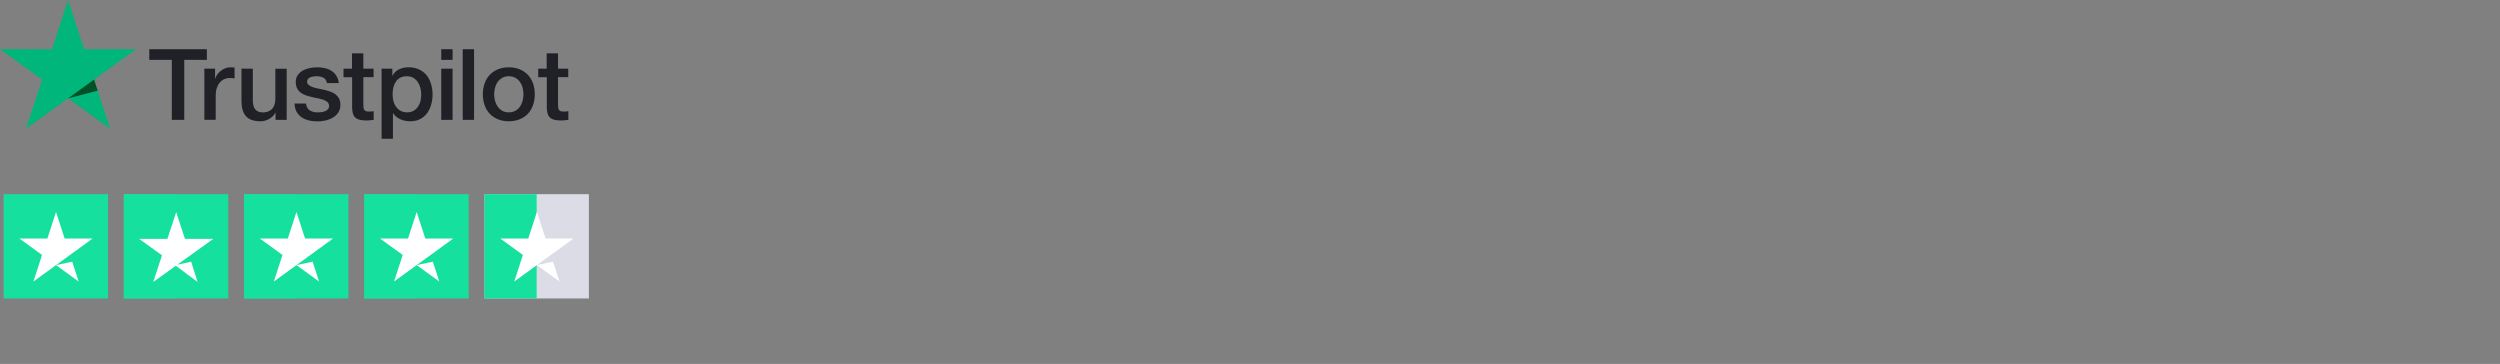 <svg width="316" height="46" viewBox="0 0 316 46" fill="none" xmlns="http://www.w3.org/2000/svg">
<rect x="0" y="0" width="316" height="46" fill="#808080" stroke="none"/>
<path d="M18.877 6.218H26.149V7.567H23.29V15.153H21.717V7.567H18.87V6.218H18.877H18.877ZM25.839 8.683H27.183V9.932H27.208C27.253 9.755 27.335 9.585 27.456 9.421C27.576 9.257 27.722 9.099 27.893 8.967C28.064 8.828 28.254 8.721 28.464 8.633C28.673 8.551 28.889 8.507 29.104 8.507C29.269 8.507 29.389 8.513 29.453 8.519C29.516 8.525 29.58 8.538 29.649 8.544V9.919C29.548 9.9 29.446 9.888 29.339 9.875C29.231 9.862 29.129 9.856 29.028 9.856C28.787 9.856 28.559 9.906 28.343 10.001C28.128 10.096 27.944 10.241 27.785 10.424C27.627 10.613 27.5 10.84 27.405 11.117C27.31 11.395 27.265 11.71 27.265 12.069V15.147H25.832V8.683H25.839V8.683ZM36.237 15.153H34.83V14.251H34.804C34.627 14.579 34.367 14.838 34.018 15.033C33.669 15.229 33.314 15.329 32.953 15.329C32.097 15.329 31.476 15.121 31.095 14.699C30.715 14.276 30.524 13.639 30.524 12.788V8.683H31.957V12.649C31.957 13.217 32.065 13.621 32.287 13.854C32.503 14.087 32.813 14.207 33.206 14.207C33.511 14.207 33.758 14.163 33.961 14.068C34.164 13.974 34.329 13.854 34.449 13.696C34.576 13.545 34.665 13.356 34.722 13.141C34.779 12.927 34.804 12.694 34.804 12.441V8.689H36.237V15.153V15.153ZM38.678 13.078C38.723 13.495 38.881 13.784 39.154 13.955C39.433 14.119 39.763 14.207 40.15 14.207C40.283 14.207 40.435 14.194 40.606 14.175C40.777 14.157 40.942 14.112 41.088 14.056C41.24 13.999 41.361 13.911 41.462 13.797C41.557 13.684 41.602 13.539 41.595 13.356C41.589 13.173 41.519 13.021 41.392 12.908C41.266 12.788 41.107 12.7 40.91 12.624C40.714 12.555 40.492 12.492 40.238 12.441C39.985 12.391 39.731 12.334 39.471 12.277C39.205 12.221 38.945 12.145 38.698 12.063C38.45 11.981 38.228 11.868 38.032 11.723C37.835 11.584 37.677 11.401 37.563 11.18C37.442 10.96 37.385 10.688 37.385 10.361C37.385 10.007 37.474 9.717 37.645 9.478C37.816 9.238 38.038 9.049 38.298 8.904C38.564 8.759 38.856 8.658 39.179 8.595C39.503 8.538 39.813 8.507 40.105 8.507C40.441 8.507 40.765 8.544 41.069 8.614C41.373 8.683 41.652 8.797 41.9 8.961C42.147 9.118 42.35 9.326 42.515 9.579C42.679 9.831 42.781 10.14 42.825 10.499H41.329C41.259 10.159 41.107 9.925 40.86 9.812C40.612 9.692 40.327 9.635 40.01 9.635C39.909 9.635 39.788 9.642 39.649 9.661C39.509 9.679 39.382 9.711 39.255 9.755C39.135 9.799 39.034 9.869 38.945 9.957C38.862 10.045 38.818 10.159 38.818 10.304C38.818 10.48 38.881 10.619 39.002 10.726C39.122 10.833 39.281 10.922 39.477 10.997C39.674 11.067 39.896 11.13 40.15 11.18C40.403 11.231 40.663 11.287 40.929 11.344C41.19 11.401 41.443 11.477 41.697 11.559C41.95 11.641 42.172 11.754 42.369 11.899C42.565 12.044 42.724 12.221 42.844 12.435C42.965 12.649 43.028 12.921 43.028 13.236C43.028 13.621 42.94 13.942 42.762 14.213C42.584 14.478 42.356 14.699 42.077 14.863C41.798 15.027 41.481 15.153 41.139 15.229C40.796 15.304 40.454 15.342 40.118 15.342C39.706 15.342 39.325 15.298 38.977 15.203C38.628 15.109 38.324 14.97 38.07 14.787C37.816 14.598 37.613 14.365 37.468 14.087C37.322 13.81 37.245 13.476 37.233 13.091H38.678V13.078ZM43.409 8.683H44.493V6.741H45.926V8.683H47.219V9.749H45.926V13.204C45.926 13.356 45.932 13.482 45.945 13.595C45.958 13.703 45.989 13.797 46.034 13.873C46.078 13.948 46.148 14.005 46.243 14.043C46.338 14.081 46.459 14.1 46.623 14.1C46.725 14.1 46.826 14.1 46.928 14.094C47.029 14.087 47.131 14.075 47.232 14.049V15.153C47.074 15.172 46.915 15.184 46.769 15.203C46.617 15.222 46.465 15.229 46.306 15.229C45.926 15.229 45.622 15.191 45.393 15.121C45.165 15.052 44.981 14.945 44.854 14.806C44.721 14.667 44.639 14.497 44.588 14.289C44.544 14.081 44.512 13.841 44.506 13.576V9.761H43.421V8.683H43.409ZM48.234 8.683H49.591V9.56H49.616C49.819 9.181 50.098 8.916 50.46 8.752C50.821 8.589 51.208 8.507 51.633 8.507C52.146 8.507 52.59 8.595 52.971 8.778C53.351 8.954 53.668 9.2 53.922 9.515C54.175 9.831 54.359 10.197 54.486 10.613C54.613 11.029 54.676 11.477 54.676 11.95C54.676 12.385 54.619 12.807 54.505 13.211C54.391 13.621 54.22 13.98 53.991 14.295C53.763 14.611 53.471 14.857 53.116 15.046C52.761 15.235 52.349 15.329 51.867 15.329C51.658 15.329 51.449 15.31 51.239 15.273C51.03 15.235 50.827 15.172 50.637 15.09C50.447 15.008 50.263 14.901 50.105 14.768C49.94 14.636 49.806 14.485 49.692 14.314H49.667V17.543H48.234V8.683V8.683ZM53.243 11.924C53.243 11.634 53.205 11.351 53.129 11.073C53.053 10.796 52.939 10.556 52.787 10.342C52.635 10.127 52.444 9.957 52.222 9.831C51.994 9.705 51.734 9.635 51.442 9.635C50.84 9.635 50.383 9.843 50.079 10.26C49.775 10.676 49.623 11.231 49.623 11.924C49.623 12.252 49.661 12.555 49.743 12.832C49.825 13.11 49.94 13.349 50.105 13.551C50.263 13.753 50.453 13.911 50.675 14.024C50.897 14.144 51.157 14.201 51.449 14.201C51.779 14.201 52.051 14.131 52.279 13.999C52.508 13.867 52.691 13.69 52.837 13.482C52.983 13.268 53.091 13.028 53.154 12.757C53.212 12.486 53.243 12.208 53.243 11.924ZM55.773 6.218H57.206V7.567H55.773V6.218V6.218ZM55.773 8.683H57.206V15.153H55.773V8.683ZM58.487 6.218H59.92V15.153H58.487V6.218V6.218ZM64.314 15.329C63.794 15.329 63.331 15.241 62.925 15.071C62.52 14.901 62.177 14.661 61.892 14.365C61.613 14.062 61.397 13.703 61.252 13.286C61.106 12.87 61.03 12.41 61.03 11.912C61.03 11.42 61.106 10.966 61.252 10.55C61.397 10.133 61.613 9.774 61.892 9.471C62.171 9.169 62.52 8.935 62.925 8.765C63.331 8.595 63.794 8.507 64.314 8.507C64.834 8.507 65.297 8.595 65.703 8.765C66.109 8.935 66.451 9.175 66.736 9.471C67.015 9.774 67.231 10.133 67.377 10.55C67.522 10.966 67.599 11.42 67.599 11.912C67.599 12.41 67.522 12.87 67.377 13.286C67.231 13.703 67.015 14.062 66.736 14.365C66.457 14.667 66.109 14.901 65.703 15.071C65.297 15.241 64.834 15.329 64.314 15.329ZM64.314 14.201C64.631 14.201 64.91 14.131 65.145 13.999C65.379 13.867 65.57 13.69 65.722 13.476C65.874 13.261 65.982 13.015 66.058 12.744C66.127 12.473 66.166 12.195 66.166 11.912C66.166 11.634 66.127 11.363 66.058 11.086C65.988 10.808 65.874 10.569 65.722 10.354C65.57 10.14 65.379 9.97 65.145 9.837C64.91 9.705 64.631 9.635 64.314 9.635C63.997 9.635 63.718 9.705 63.483 9.837C63.249 9.97 63.059 10.146 62.906 10.354C62.754 10.569 62.647 10.808 62.57 11.086C62.501 11.363 62.463 11.634 62.463 11.912C62.463 12.195 62.501 12.473 62.57 12.744C62.64 13.015 62.754 13.261 62.906 13.476C63.059 13.69 63.249 13.867 63.483 13.999C63.718 14.138 63.997 14.201 64.314 14.201ZM68.017 8.683H69.101V6.741H70.534V8.683H71.828V9.749H70.534V13.204C70.534 13.356 70.541 13.482 70.553 13.595C70.566 13.703 70.598 13.797 70.642 13.873C70.686 13.948 70.756 14.005 70.851 14.043C70.947 14.081 71.067 14.1 71.232 14.1C71.333 14.1 71.435 14.1 71.536 14.094C71.638 14.087 71.739 14.075 71.841 14.049V15.153C71.682 15.172 71.523 15.184 71.378 15.203C71.225 15.222 71.073 15.229 70.915 15.229C70.534 15.229 70.23 15.191 70.002 15.121C69.773 15.052 69.59 14.945 69.463 14.806C69.33 14.667 69.247 14.497 69.196 14.289C69.152 14.081 69.12 13.841 69.114 13.576V9.761H68.03V8.683H68.017V8.683Z" fill="#202027"/>
<path d="M17.202 6.218H10.633L8.604 0L6.569 6.218L0 6.211L5.32 10.058L3.284 16.269L8.604 12.429L13.918 16.269L11.889 10.058L17.202 6.218V6.218Z" fill="#00B67A"/>
<path d="M12.345 11.464L11.888 10.058L8.604 12.429L12.345 11.464Z" fill="#005128"/>
<path d="M0.459 37.726H13.654V24.543H0.459V37.726Z" fill="#16E09E"/>
<path d="M11.707 30.152L4.223 35.584L5.315 32.227L2.456 30.152H5.99L7.081 26.794L8.173 30.152H11.707ZM7.082 33.509L9.126 33.08L9.94 35.584L7.082 33.509Z" fill="white"/>
<path d="M15.654 37.726H28.849V24.543H15.654V37.726Z" fill="#16E09E"/>
<path d="M15.654 37.726H22.252V24.543H15.654V37.726Z" fill="#16E09E"/>
<path d="M22.41 33.458L24.162 33.08L24.973 35.641L22.224 33.591L19.369 35.641L20.477 32.271L17.575 30.189H21.162L22.27 26.819L23.378 30.189H26.965L22.41 33.458V33.458Z" fill="white"/>
<path d="M30.849 37.726H44.044V24.543H30.849V37.726Z" fill="#16E09E"/>
<path d="M30.849 37.726H37.446V24.543H30.849V37.726Z" fill="#16E09E"/>
<path d="M42.096 30.152L34.612 35.584L35.704 32.227L32.846 30.152H36.379L37.471 26.794L38.563 30.152H42.096V30.152ZM37.471 33.509L39.515 33.08L40.33 35.584L37.471 33.509Z" fill="white"/>
<path d="M46.044 37.726H59.239V24.543H46.044V37.726Z" fill="#16E09E"/>
<path d="M46.044 37.726H52.641V24.543H46.044V37.726Z" fill="#16E09E"/>
<path d="M57.292 30.152L49.808 35.584L50.9 32.227L48.041 30.152H51.575L52.666 26.794L53.758 30.152H57.292V30.152ZM52.667 33.509L54.711 33.08L55.525 35.584L52.667 33.509Z" fill="white"/>
<path d="M61.239 37.726H74.434V24.543H61.239V37.726Z" fill="#DCDCE6"/>
<path d="M61.239 37.726H67.837V24.543H61.239V37.726Z" fill="#16E09E"/>
<path d="M72.487 30.152L65.003 35.584L66.095 32.227L63.236 30.152H66.77L67.862 26.794L68.954 30.152H72.487V30.152ZM67.862 33.509L69.906 33.08L70.72 35.584L67.862 33.509Z" fill="white"/>
</svg>
